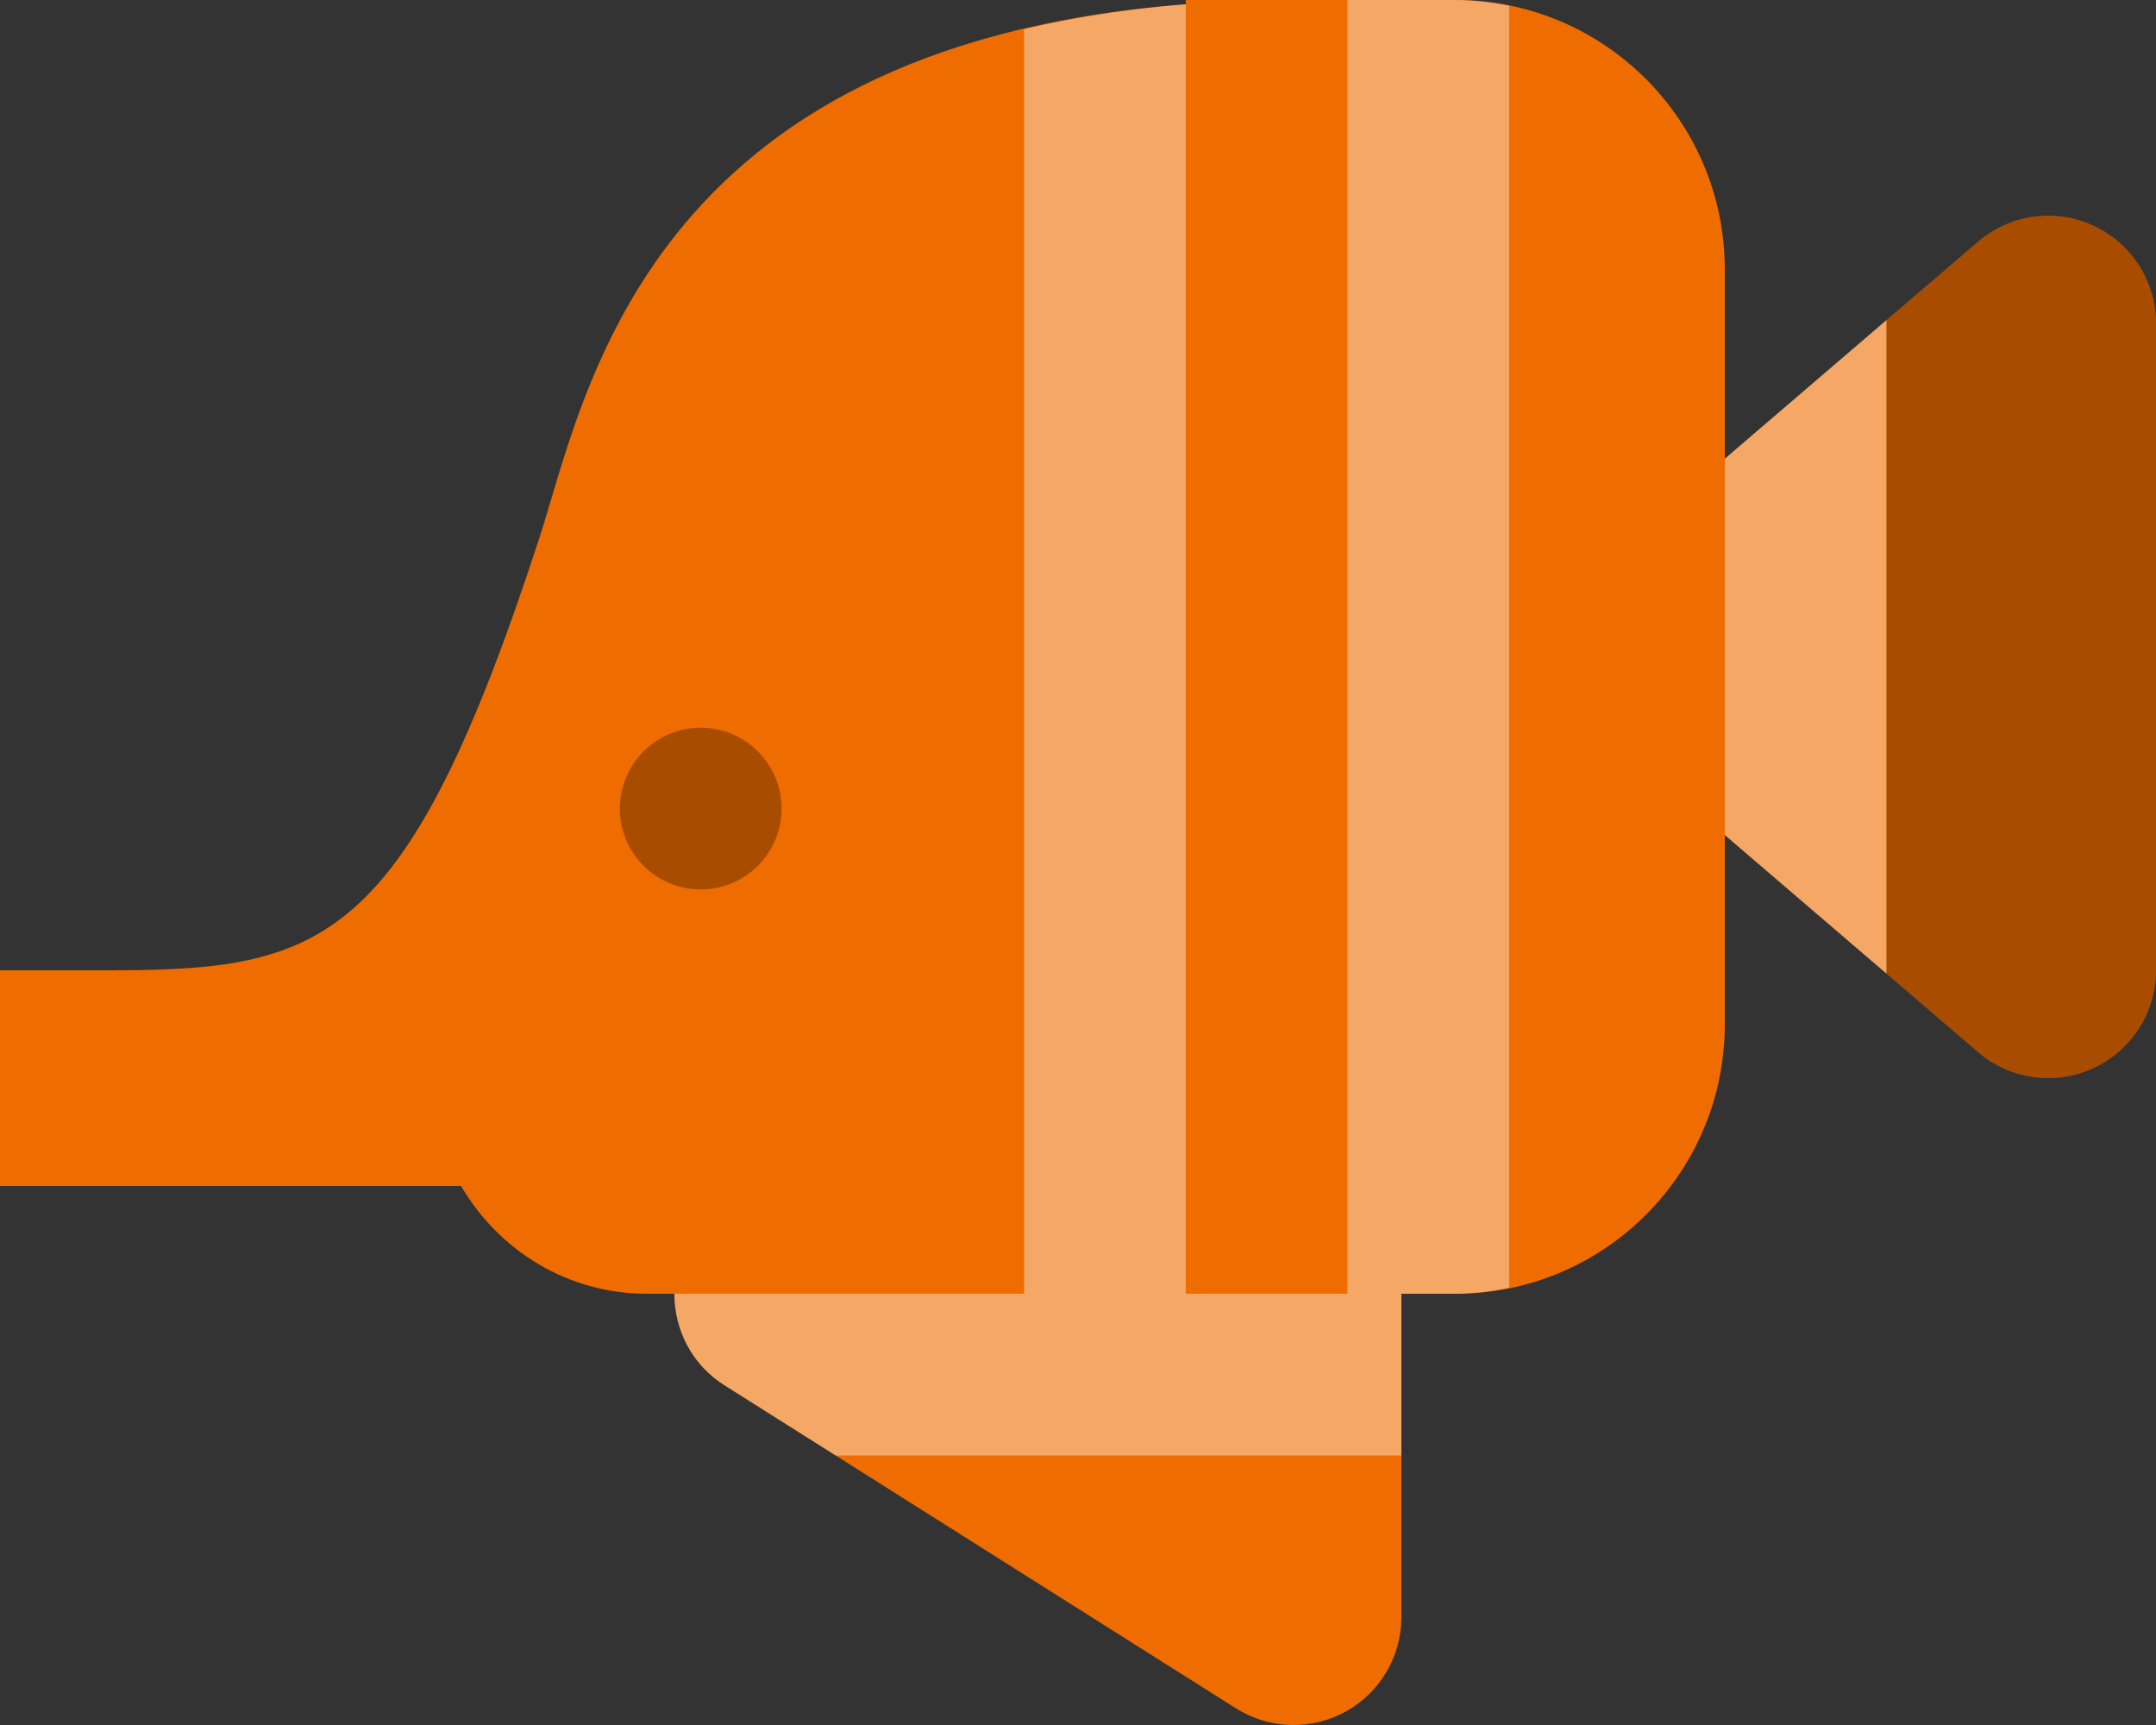 <svg width="250" height="200" viewBox="0 0 250 200" fill="none" xmlns="http://www.w3.org/2000/svg">
<rect x="0" y="0" width="250" height="200" fill="#333333" stroke="none"/>
<path d="M250 37.5V112.5C250 117.388 247.15 121.812 242.725 123.85C241.05 124.625 239.275 125 237.5 125C234.575 125 231.675 123.975 229.375 121.987L200 96.812V118.75C200 136.013 186.013 150 168.75 150H162.5V187.5C162.5 192.05 160.025 196.25 156.025 198.45C154.15 199.487 152.075 200 150 200C147.675 200 145.363 199.35 143.325 198.075L83.95 160.575C80.263 158.238 78.2 154.213 78.2 150H75C65.775 150 57.8 144.938 53.462 137.5H0V112.5H12.5C37.5 112.5 47.075 109.762 62.5 62.5C67.85 46.1 74.537 5.375 137.5 0.487V0H168.75C186.013 0 200 13.988 200 31.25V53.188L229.375 28.012C233.075 24.837 238.288 24.1 242.725 26.15C247.15 28.188 250 32.612 250 37.5Z" fill="#EF6C00"/>
<path opacity="0.4" d="M174.999 0.675V149.3C172.974 149.713 170.899 150 168.749 150H162.499V168.75H96.899L83.949 160.575C80.262 158.238 78.199 154.213 78.199 150H118.749V3.388C124.374 2.05 130.562 1.038 137.499 0.5V150H156.249V0H168.749C170.899 0 172.974 0.262 174.999 0.675ZM218.749 37.112L199.999 53.188V96.812L218.749 112.888V37.112Z" fill="white"/>
<path opacity="0.3" d="M90.625 93.75C90.625 98.925 86.425 103.125 81.25 103.125C76.075 103.125 71.875 98.925 71.875 93.75C71.875 88.575 76.075 84.375 81.25 84.375C86.425 84.375 90.625 88.575 90.625 93.75ZM237.5 125C239.275 125 241.05 124.625 242.725 123.85C247.15 121.813 250 117.388 250 112.5V37.5C250 32.612 247.15 28.188 242.725 26.137C238.287 24.087 233.075 24.825 229.375 28L218.75 37.112V112.888L229.375 121.988C231.675 123.975 234.575 125 237.5 125Z" fill="black"/>
</svg>
